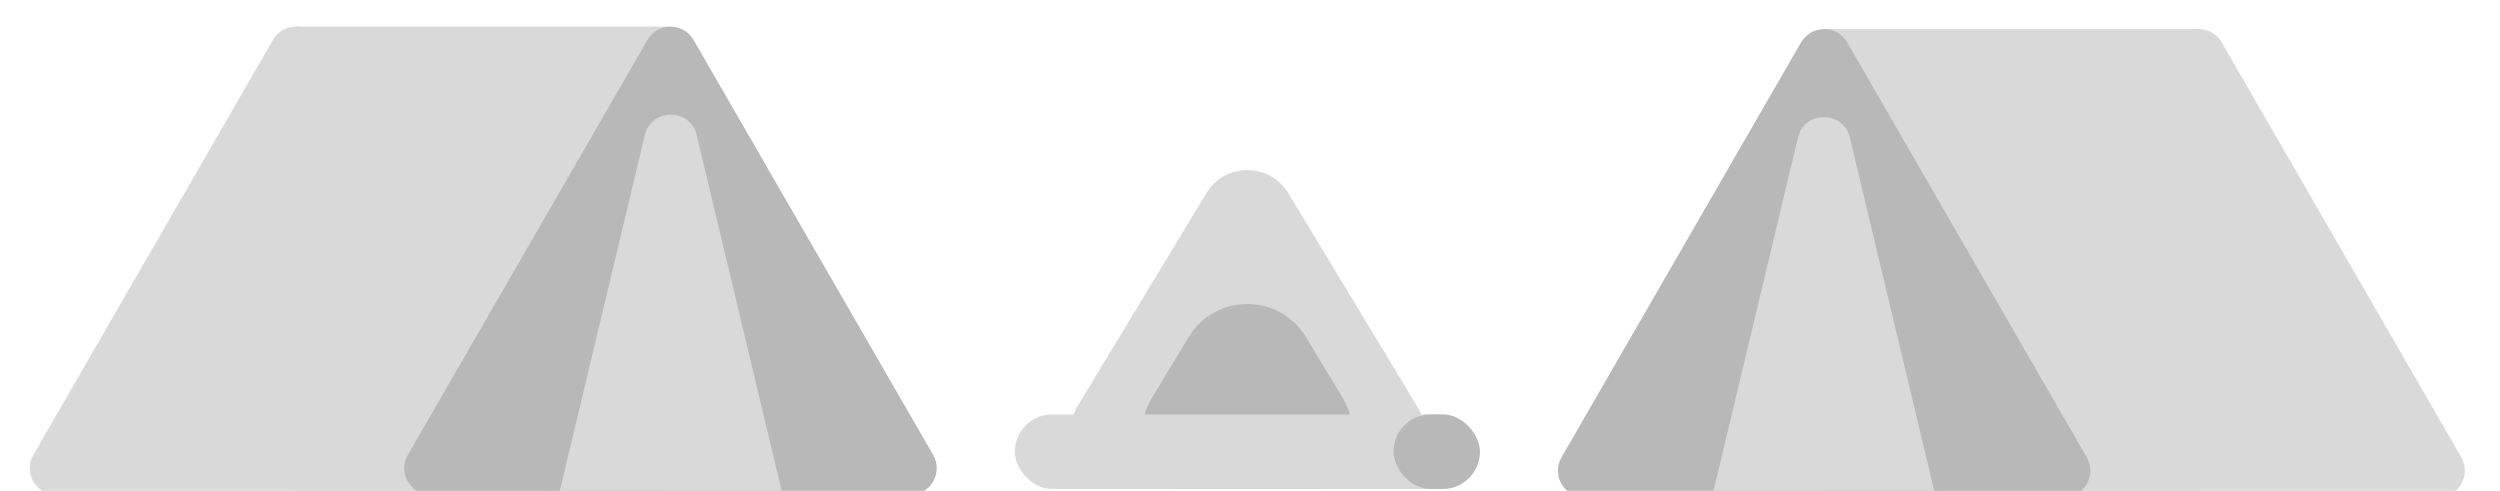 <svg width="4126" height="810" viewBox="0 0 4126 810" fill="none" xmlns="http://www.w3.org/2000/svg">
<g clip-path="url(#clip0_902_60)">
<path d="M526.605 66C509.67 36.667 467.33 36.667 450.395 66L55.054 750.75C38.119 780.083 59.288 816.75 93.159 816.75H883.841C917.712 816.75 938.881 780.083 921.946 750.75L526.605 66Z" fill="#D9D9D9"/>
<rect width="619" height="898" transform="matrix(-1 0 0 1 1107 44)" fill="#D9D9D9"/>
<path d="M1144.7 66C1127.76 36.667 1085.42 36.667 1068.49 66L673.148 750.75C656.212 780.083 677.382 816.75 711.253 816.75H1501.93C1535.81 816.75 1556.98 780.083 1540.04 750.75L1144.7 66Z" fill="#B8B8B8"/>
<path d="M1149.79 223.033C1139.03 178.006 1074.97 178.006 1064.21 223.033L894.796 931.771C888.185 959.429 909.153 986 937.59 986H1276.41C1304.85 986 1325.82 959.429 1319.2 931.771L1149.79 223.033Z" fill="#D9D9D9"/>
<path d="M3590.55 70C3607.48 40.667 3649.82 40.667 3666.76 70L4062.1 754.75C4079.03 784.083 4057.86 820.75 4023.99 820.75H3233.31C3199.44 820.75 3178.27 784.083 3195.21 754.75L3590.55 70Z" fill="#D9D9D9"/>
<rect x="3010.15" y="48" width="619" height="898" fill="#D9D9D9"/>
<path d="M2972.45 70C2989.39 40.667 3031.73 40.667 3048.66 70L3444 754.75C3460.94 784.083 3439.77 820.75 3405.9 820.75H2615.22C2581.35 820.75 2560.18 784.083 2577.11 754.75L2972.45 70Z" fill="#B8B8B8"/>
<path d="M2967.36 227.033C2978.12 182.006 3042.18 182.006 3052.95 227.033L3222.36 935.771C3228.97 963.429 3208 990 3179.56 990H2840.74C2812.31 990 2791.34 963.429 2797.95 935.771L2967.36 227.033Z" fill="#D9D9D9"/>
<path d="M1990.98 318.819C2021.72 267.998 2095.44 267.998 2126.17 318.819L2338.96 670.635C2370.8 723.285 2332.89 790.519 2271.36 790.519H1845.79C1784.26 790.519 1746.35 723.285 1778.19 670.635L1990.98 318.819Z" fill="#D9D9D9"/>
<path fill-rule="evenodd" clip-rule="evenodd" d="M2155.28 556.219C2111.32 483.513 2005.85 483.513 1961.89 556.219L1901.3 656.41C1868.82 710.132 1887.1 774.462 1932.2 806.93H2184.97C2230.07 774.462 2248.35 710.132 2215.86 656.411L2155.28 556.219Z" fill="#B8B8B8"/>
<rect x="1674.84" y="684.022" width="767.479" height="122.908" rx="61.454" fill="#D9D9D9"/>
<rect x="2299.86" y="684.022" width="142.462" height="122.908" rx="61.454" fill="#B8B8B8"/>
</g>
<defs>
<clipPath id="clip0_902_60">
<rect width="4126" height="810" fill="white"/>
</clipPath>
</defs>
</svg>
